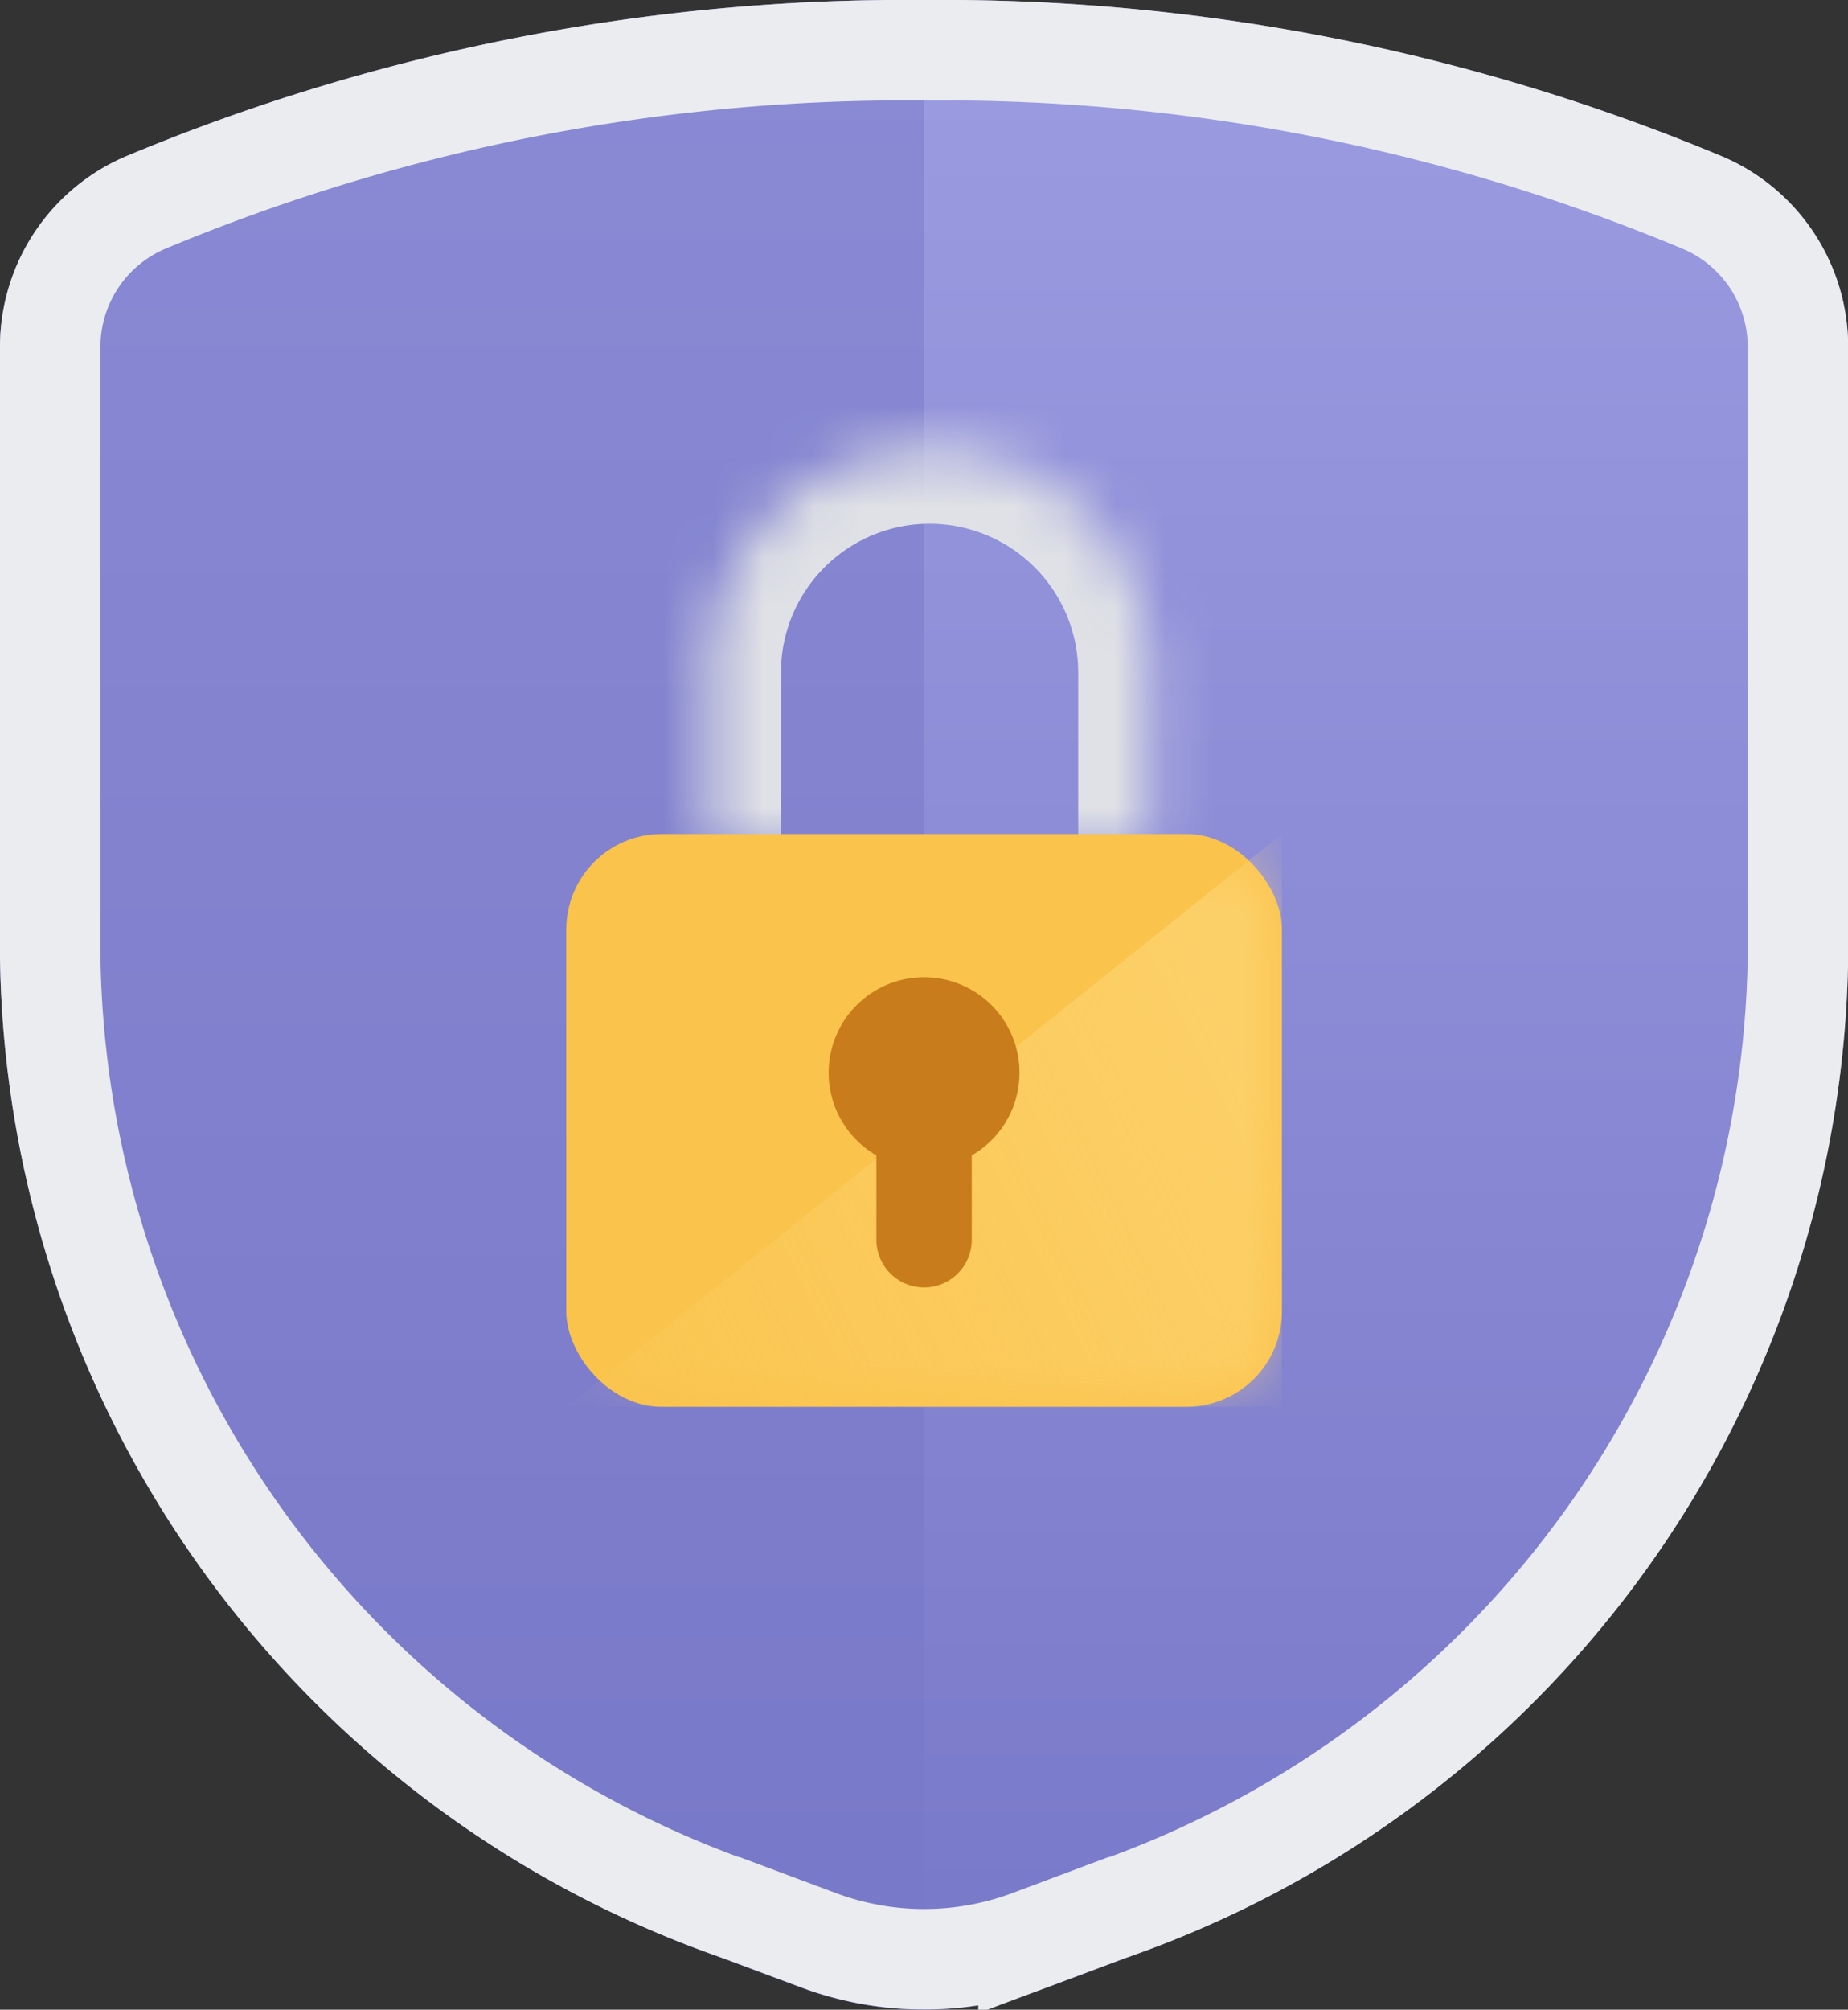 <svg id="color-security"
     class="icon"
     data-name="color-security"
     xmlns="http://www.w3.org/2000/svg"
     xmlns:xlink="http://www.w3.org/1999/xlink"
     viewBox="0 0 36.797 40"
>
  <rect x="0" y="0" width="36.797" height="40" fill="#333333" stroke="none"/>
  <defs>
    <clipPath id="color-security-clip-path" transform="translate(-1.6 0)">
      <rect width="40" height="40" fill="none"/>
    </clipPath>
    <linearGradient id="color-security-gradient-1"
                    data-name="color-security-gradient-1"
                    x1="19.999"
                    y1="59.39"
                    x2="19.998"
                    y2="-0.11"
                    gradientTransform="matrix(1, 0, 0, -1, 0, 39.89)"
                    gradientUnits="userSpaceOnUse"
    >
      <stop offset="0" stop-color="#adaded"/>
      <stop offset="1" stop-color="#7878c9"/>
    </linearGradient>
    <mask id="color-security-mask"
          x="12.7"
          y="7.575"
          width="11.619"
          height="10.842"
          maskUnits="userSpaceOnUse"
    >
      <g transform="translate(-1.6 0)">
        <g id="color-security-path-4-inside-1">
          <path d="M15.725,16.991V13.385a4.385,4.385,0,1,1,8.769,0v3.606" fill="#fff"/>
        </g>
      </g>
    </mask>
    <mask id="color-security-mask-2"
          x="11.275"
          y="16.6"
          width="14.25"
          height="11.4"
          maskUnits="userSpaceOnUse"
    >
      <g transform="translate(-1.6 0)">
        <g id="color-security-mask0">
          <rect x="12.875"
                y="16.6"
                width="14.25"
                height="11.4"
                rx="1.9"
                fill="#fac34b"
          />
        </g>
      </g>
    </mask>
    <linearGradient id="color-security-gradient-2"
                    data-name="color-security-gradient-2"
                    x1="26.938"
                    y1="17.499"
                    x2="9.838"
                    y2="9.186"
                    gradientTransform="matrix(1, 0, 0, -1, 0, 39.89)"
                    gradientUnits="userSpaceOnUse"
    >
      <stop offset="0" stop-color="#ffdc84"/>
      <stop offset="1" stop-color="#fbd677" stop-opacity="0"/>
    </linearGradient>
  </defs>
  <g clip-path="url(#color-security-clip-path)">
    <g>
      <path d="M35.907,3.12A40.264,40.264,0,0,0,20,0,40.273,40.273,0,0,0,4.088,3.12,4.123,4.123,0,0,0,1.6,6.887V19.059A21.409,21.409,0,0,0,15.786,38.9l1.788.667a7.025,7.025,0,0,0,4.851,0l1.784-.667A21.4,21.4,0,0,0,38.4,19.059V6.887a4.12,4.12,0,0,0-2.49-3.767Z" transform="translate(-1.6 0)" fill="url(#color-security-gradient-1)"/>
      <path d="M4.088,3.12A40.273,40.273,0,0,1,20,0l0,40a7.025,7.025,0,0,1-2.426-.432L15.786,38.9A21.409,21.409,0,0,1,1.6,19.059V6.887A4.125,4.125,0,0,1,4.088,3.12Z" transform="translate(-1.6 0)" fill="#7878c9" opacity="0.5" style="isolation: isolate"/>
      <path d="M19.989,1h.019A39.264,39.264,0,0,1,35.516,4.04,3.119,3.119,0,0,1,37.4,6.889V19.051A20.4,20.4,0,0,1,23.872,37.96h0l-.014,0-1.779.666h0a6.024,6.024,0,0,1-4.156,0h0l-1.783-.666h0l-.012,0A20.406,20.406,0,0,1,2.6,19.051V6.889A3.124,3.124,0,0,1,4.479,4.04,39.294,39.294,0,0,1,19.989,1Z" transform="translate(-1.6 0)" fill="none" stroke="#ebecf0" stroke-width="2"/>
      <g mask="url(#color-security-mask)">
        <path d="M14.3,16.991a1.425,1.425,0,0,0,2.85,0Zm8.769,0a1.425,1.425,0,0,0,2.85,0Zm-5.919,0V13.385H14.3v3.606Zm0-3.606a2.96,2.96,0,0,1,2.96-2.96V7.575a5.81,5.81,0,0,0-5.81,5.81Zm2.96-2.96a2.959,2.959,0,0,1,2.959,2.96h2.85a5.809,5.809,0,0,0-5.809-5.81Zm2.959,2.96v3.606h2.85V13.385Z" transform="translate(-1.6 0)" fill="#dfe1e6"/>
      </g>
      <rect x="11.275"
            y="16.6"
            width="14.25"
            height="11.4"
            rx="1.9"
            fill="#fac34b"
      />
      <g mask="url(#color-security-mask-2)">
        <path d="M27.125,28V16.6L12.875,28Z" transform="translate(-1.6 0)" opacity="0.5" fill="url(#color-security-gradient-2)" style="isolation: isolate"/>
      </g>
      <path d="M20,19.925a1.425,1.425,0,1,1-1.425,1.425A1.425,1.425,0,0,1,20,19.925Z"
            transform="translate(-1.6 0)"
            fill="#c87c1b"
            stroke="#c87c1b"
            stroke-linecap="round"
            stroke-linejoin="round"
            stroke-width="0.95"
      />
      <path d="M19.288,22.537h1.424v2.138a.712.712,0,0,1-1.424,0Z" transform="translate(-1.6 0)" fill="#c87c1b" stroke="#c87c1b" stroke-width="0.475"/>
    </g>
  </g>
</svg>
